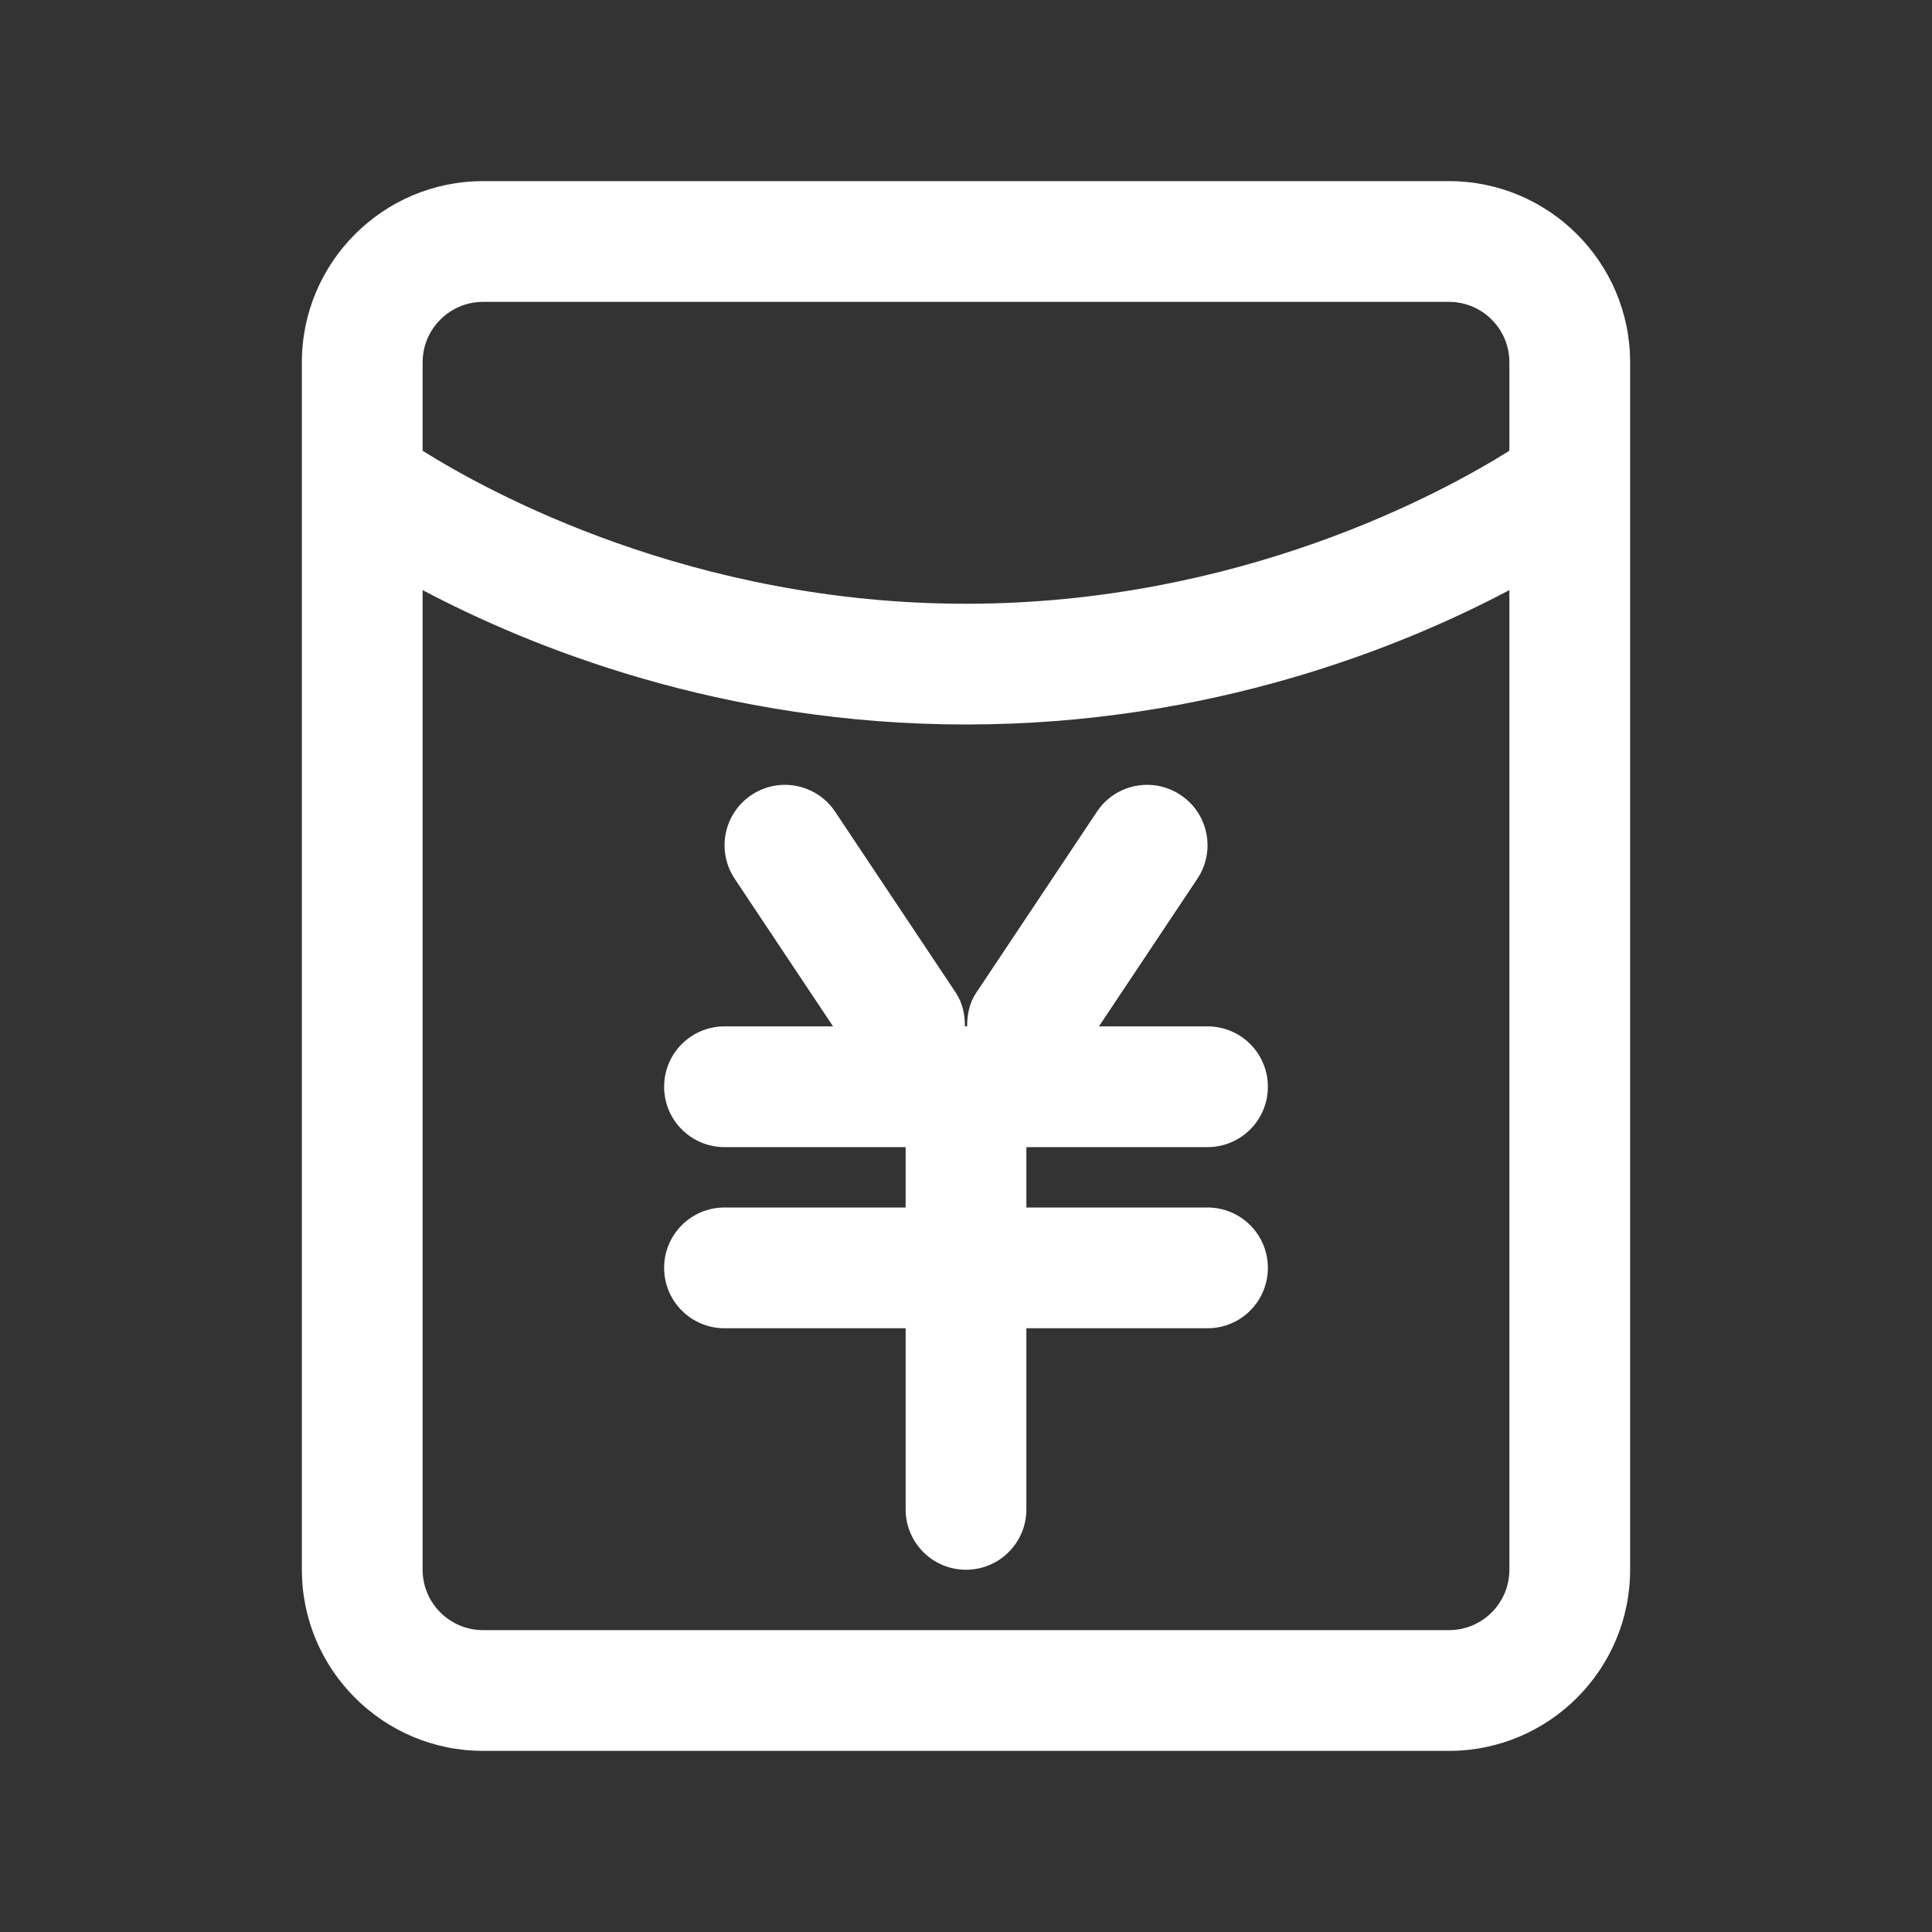 <?xml version="1.0" standalone="no"?><!DOCTYPE svg PUBLIC "-//W3C//DTD SVG 1.1//EN" "http://www.w3.org/Graphics/SVG/1.1/DTD/svg11.dtd"><svg class="icon" width="200px" height="200.00px" viewBox="0 0 1024 1024" version="1.1" xmlns="http://www.w3.org/2000/svg"><rect x="0" y="0" width="1024" height="1024" fill="#333333" stroke="none"/><path fill="white" d="M768 96 256 96C203.072 96 160 139.072 160 192l0 32 0 32 0 576c0 52.928 43.072 96 96 96l512 0c52.928 0 96-43.072 96-96L864 256 864 192C864 139.072 820.928 96 768 96zM224 192c0-17.632 14.368-32 32-32l512 0c17.664 0 32 14.368 32 32l0 46.912C764.288 261.312 656.864 320 512 320c-144.928 0-252.352-58.72-288-81.088L224 224 224 192zM768 864 256 864c-17.632 0-32-14.336-32-32L224 312.768C281.024 342.944 382.336 384 512 384c129.696 0 230.976-41.056 288-71.232L800 832C800 849.664 785.664 864 768 864zM640 608c17.696 0 32-14.304 32-32s-14.304-32-32-32l-57.536 0 52.16-78.24c9.824-14.688 5.856-34.592-8.864-44.384-14.752-9.824-34.624-5.856-44.384 8.864l-64 96c-3.648 5.472-4.8 11.648-4.768 17.76l-1.184 0c0-6.112-1.152-12.288-4.768-17.76l-64-96c-9.824-14.72-29.696-18.688-44.384-8.864-14.688 9.792-18.656 29.664-8.864 44.384L441.536 544 384 544c-17.664 0-32 14.304-32 32s14.336 32 32 32l96 0 0 32-96 0c-17.664 0-32 14.304-32 32s14.336 32 32 32l96 0 0 96c0 17.696 14.336 32 32 32s32-14.304 32-32l0-96 96 0c17.696 0 32-14.304 32-32s-14.304-32-32-32l-96 0 0-32L640 608z" /></svg>
